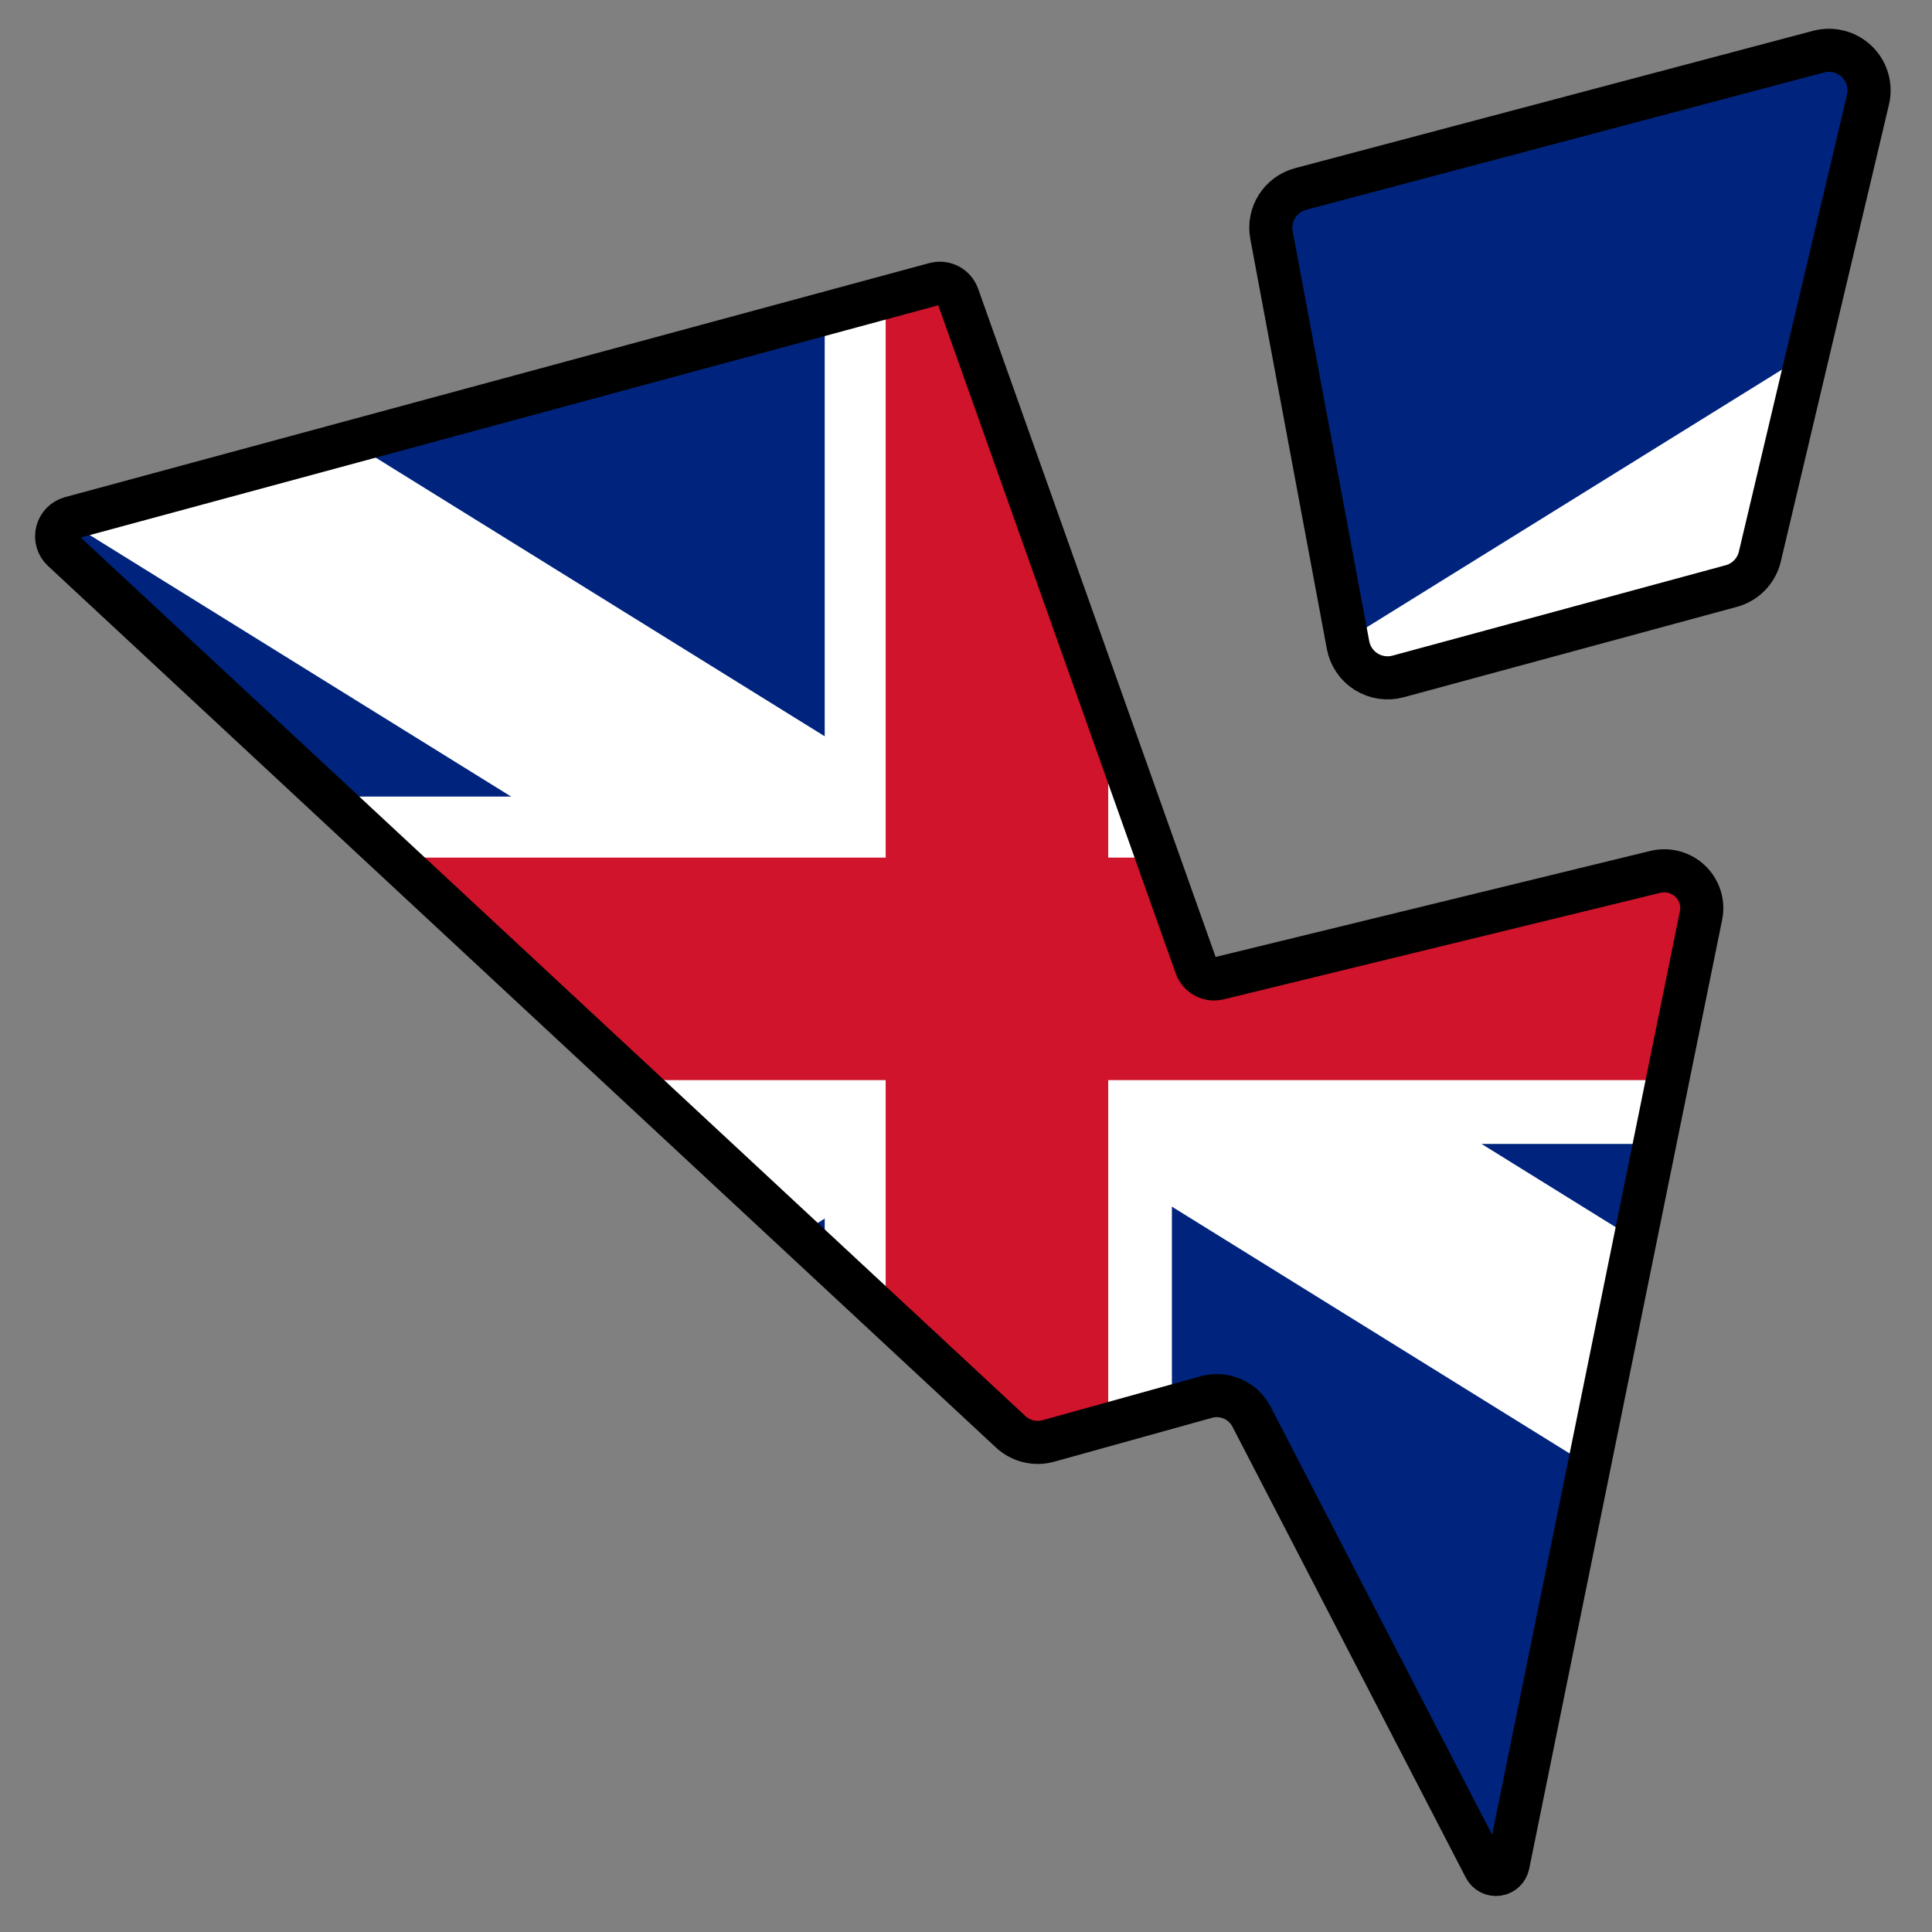 <?xml version="1.0" encoding="UTF-8" standalone="no"?>
<!DOCTYPE svg PUBLIC "-//W3C//DTD SVG 1.1//EN" "http://www.w3.org/Graphics/SVG/1.1/DTD/svg11.dtd">
<svg width="100%" height="100%" viewBox="0 0 1167 1167" version="1.1" xmlns="http://www.w3.org/2000/svg" xmlns:xlink="http://www.w3.org/1999/xlink" xml:space="preserve" xmlns:serif="http://www.serif.com/" style="fill-rule:evenodd;clip-rule:evenodd;stroke-linejoin:round;stroke-miterlimit:2;">
    <rect x="0" y="0" width="1167" height="1167" fill="#808080" stroke="none"/>
    <g id="Logo-New" serif:id="Logo New">
        <g id="Logo-New1" serif:id="Logo New">
            <g>
                <path d="M999.911,526.642C1007.44,524.808 1015.39,526.932 1020.98,532.282C1026.56,537.632 1029.02,545.456 1027.48,553.025C1004.05,668.265 929.486,1034.99 910.926,1126.29C910.297,1129.38 907.778,1131.75 904.64,1132.18C901.502,1132.61 898.431,1131.03 896.981,1128.22C868.166,1072.55 783.594,909.111 755.991,855.77C750.855,845.844 739.424,840.874 728.627,843.876C702.596,851.114 655.89,864.104 633.279,870.389C625.229,872.626 616.591,870.523 610.48,864.842C540.877,800.114 122.977,411.483 37.857,332.325C34.8,329.48 33.529,325.212 34.534,321.168C35.539,317.125 38.663,313.94 42.698,312.848C132.616,288.496 498.405,189.437 564.667,171.493C570.485,169.917 576.542,173.077 578.553,178.741C599.107,236.571 702.159,526.519 722.47,583.665C724.446,589.225 730.327,592.388 736.079,590.988C776.876,581.039 930.351,543.607 999.911,526.64L999.911,526.642ZM785.657,114.136C846.677,97.957 1020.18,51.959 1098.48,31.202C1106.72,29.015 1115.52,31.304 1121.64,37.232C1127.76,43.159 1130.31,51.854 1128.35,60.131C1110.94,133.665 1074.21,288.86 1063.01,336.205C1060.97,344.834 1054.35,351.66 1045.76,353.991C1006.58,364.62 895.053,394.881 844.526,408.592C837.98,410.368 830.985,409.335 825.238,405.742C819.491,402.146 815.518,396.322 814.274,389.674C803.584,332.394 778.034,195.514 768.031,141.937C765.709,129.504 773.391,117.388 785.657,114.136Z" style="fill:white;"/>
                <clipPath id="_clip1">
                    <path d="M999.911,526.642C1007.44,524.808 1015.39,526.932 1020.98,532.282C1026.56,537.632 1029.02,545.456 1027.48,553.025C1004.05,668.265 929.486,1034.99 910.926,1126.29C910.297,1129.38 907.778,1131.75 904.64,1132.18C901.502,1132.61 898.431,1131.03 896.981,1128.22C868.166,1072.55 783.594,909.111 755.991,855.77C750.855,845.844 739.424,840.874 728.627,843.876C702.596,851.114 655.89,864.104 633.279,870.389C625.229,872.626 616.591,870.523 610.48,864.842C540.877,800.114 122.977,411.483 37.857,332.325C34.8,329.48 33.529,325.212 34.534,321.168C35.539,317.125 38.663,313.94 42.698,312.848C132.616,288.496 498.405,189.437 564.667,171.493C570.485,169.917 576.542,173.077 578.553,178.741C599.107,236.571 702.159,526.519 722.47,583.665C724.446,589.225 730.327,592.388 736.079,590.988C776.876,581.039 930.351,543.607 999.911,526.64L999.911,526.642ZM785.657,114.136C846.677,97.957 1020.18,51.959 1098.48,31.202C1106.72,29.015 1115.52,31.304 1121.64,37.232C1127.76,43.159 1130.31,51.854 1128.35,60.131C1110.94,133.665 1074.21,288.86 1063.01,336.205C1060.97,344.834 1054.35,351.66 1045.76,353.991C1006.58,364.62 895.053,394.881 844.526,408.592C837.98,410.368 830.985,409.335 825.238,405.742C819.491,402.146 815.518,396.322 814.274,389.674C803.584,332.394 778.034,195.514 768.031,141.937C765.709,129.504 773.391,117.388 785.657,114.136Z"/>
                </clipPath>
                <g clip-path="url(#_clip1)">
                    <g transform="matrix(0.05,0,0,0.05,-2826.67,137.071)">
                        <rect x="56856.8" y="-2757.1" width="23473.6" height="23473.6" style="fill:rgb(0,36,125);"/>
                        <clipPath id="_clip2">
                            <rect x="56856.8" y="-2757.1" width="23473.6" height="23473.6"/>
                        </clipPath>
                        <g clip-path="url(#_clip2)">
                            <g transform="matrix(1,0,0,1,-1227.3,726.846)">
                                <rect x="67723.8" y="-3519.69" width="4194.26" height="23545" style="fill:white;"/>
                            </g>
                            <g transform="matrix(6.12323e-17,1,-1,6.12323e-17,76846.5,-60841.2)">
                                <rect x="67723.8" y="-3519.69" width="4194.26" height="23545" style="fill:white;"/>
                            </g>
                            <g transform="matrix(6.12323e-17,1,-1,6.12323e-17,76846.5,-60841.2)">
                                <rect x="67723.8" y="-3519.69" width="4194.26" height="23545" style="fill:white;"/>
                            </g>
                            <g transform="matrix(0.329,0.53,-1.476,0.916,56514.6,-34625.9)">
                                <rect x="67723.8" y="-3519.69" width="4194.26" height="23545" style="fill:white;"/>
                            </g>
                            <g transform="matrix(-0.329,0.53,1.476,0.916,79371.5,-35577.5)">
                                <rect x="67723.8" y="-3519.69" width="4194.26" height="23545" style="fill:white;"/>
                            </g>
                            <g transform="matrix(3.92644e-17,0.641,-1,6.12323e-17,76846.5,-35792.1)">
                                <rect x="67723.8" y="-3519.69" width="4194.26" height="23545" style="fill:rgb(207,20,43);"/>
                            </g>
                            <g transform="matrix(0.641,0,0,1,23821.9,726.846)">
                                <rect x="67723.8" y="-3519.69" width="4194.26" height="23545" style="fill:rgb(207,20,43);"/>
                            </g>
                        </g>
                    </g>
                </g>
                <path d="M999.911,526.642C1007.44,524.808 1015.39,526.932 1020.98,532.282C1026.56,537.632 1029.02,545.456 1027.48,553.025C1004.05,668.265 929.486,1034.99 910.926,1126.29C910.297,1129.38 907.778,1131.75 904.64,1132.18C901.502,1132.61 898.431,1131.03 896.981,1128.22C868.166,1072.55 783.594,909.111 755.991,855.77C750.855,845.844 739.424,840.874 728.627,843.876C702.596,851.114 655.89,864.104 633.279,870.389C625.229,872.626 616.591,870.523 610.48,864.842C540.877,800.114 122.977,411.483 37.857,332.325C34.8,329.48 33.529,325.212 34.534,321.168C35.539,317.125 38.663,313.94 42.698,312.848C132.616,288.496 498.405,189.437 564.667,171.493C570.485,169.917 576.542,173.077 578.553,178.741C599.107,236.571 702.159,526.519 722.47,583.665C724.446,589.225 730.327,592.388 736.079,590.988C776.876,581.039 930.351,543.607 999.911,526.64L999.911,526.642ZM785.657,114.136C846.677,97.957 1020.18,51.959 1098.48,31.202C1106.72,29.015 1115.52,31.304 1121.64,37.232C1127.76,43.159 1130.31,51.854 1128.35,60.131C1110.94,133.665 1074.21,288.86 1063.01,336.205C1060.97,344.834 1054.35,351.66 1045.76,353.991C1006.58,364.62 895.053,394.881 844.526,408.592C837.98,410.368 830.985,409.335 825.238,405.742C819.491,402.146 815.518,396.322 814.274,389.674C803.584,332.394 778.034,195.514 768.031,141.937C765.709,129.504 773.391,117.388 785.657,114.136Z" style="fill:none;stroke:black;stroke-width:26.03px;"/>
            </g>
        </g>
    </g>
</svg>
